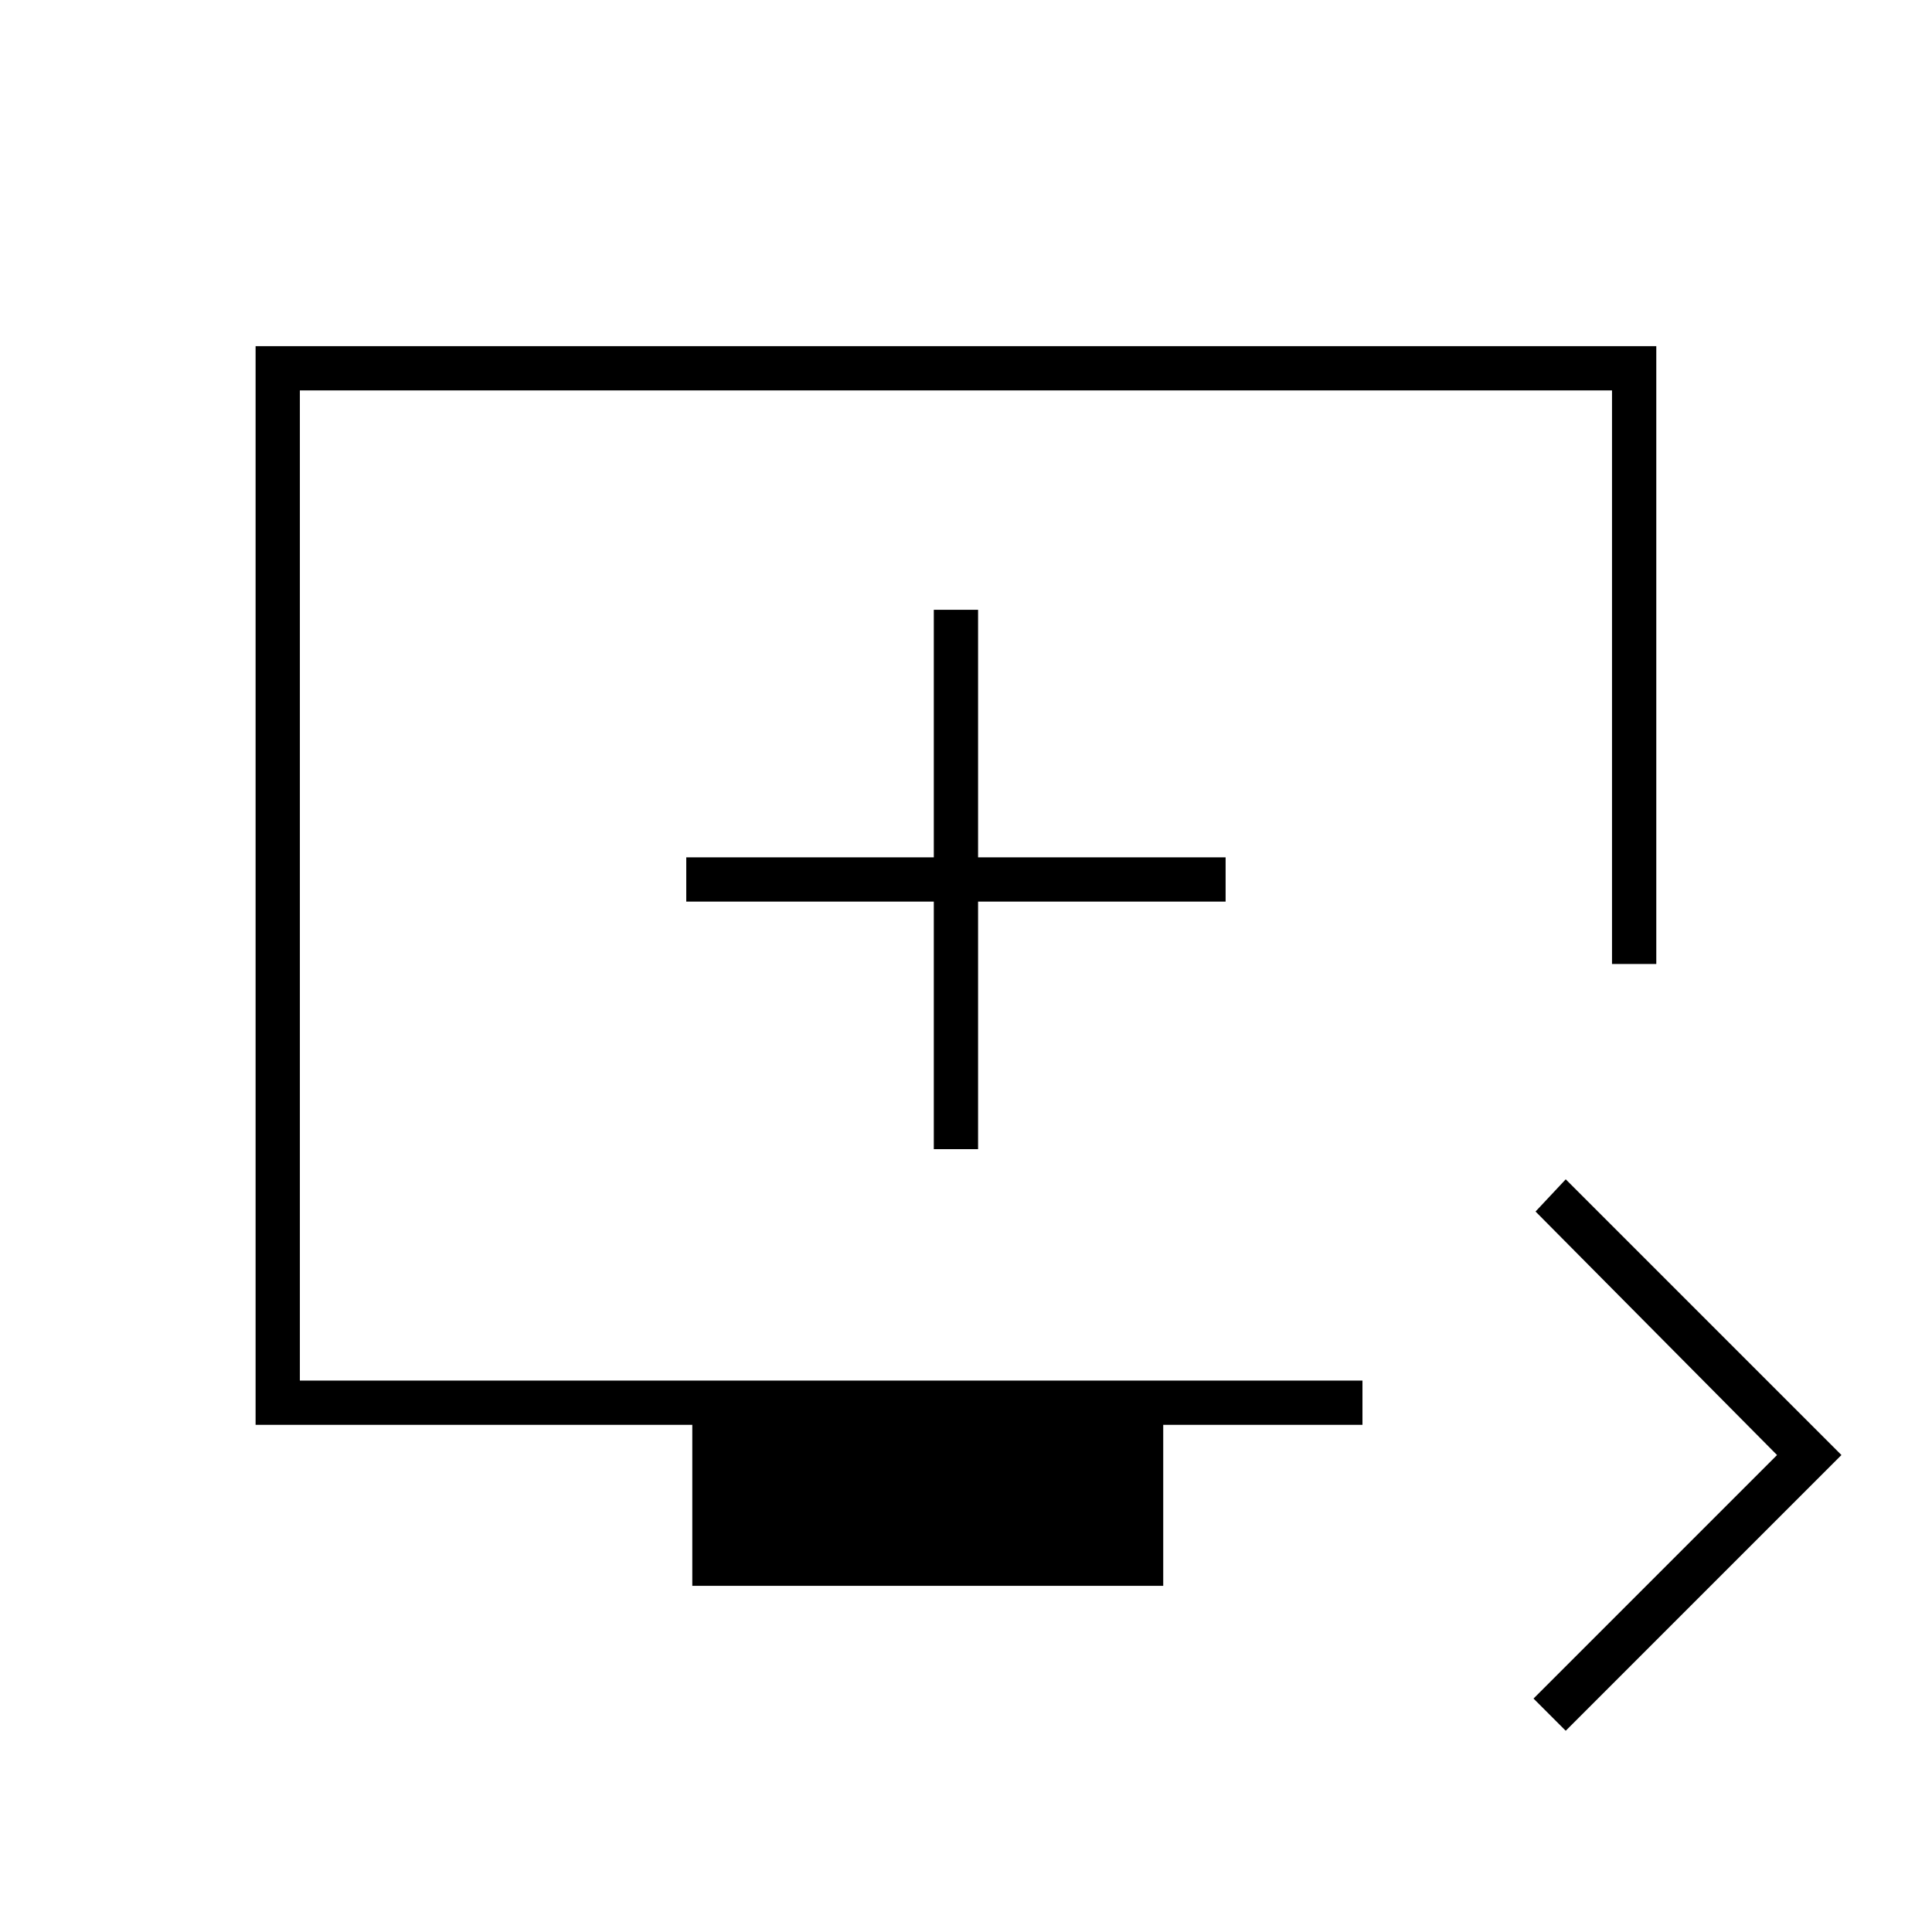 <svg xmlns="http://www.w3.org/2000/svg" height="48" width="48"><path d="m38.9 43-.8-.8 6.05-6.05-6-6.05.75-.8 6.85 6.85Zm-21.7-3.6v-4H6.35V8.6h34.8v15.35h-1.1V9.7H7.45v24.6h26.4v1.1H28.9v4Zm6-10.85h1.1V22.4h6.15v-1.1H24.3v-6.15h-1.1v6.15h-6.15v1.1h6.15Zm.5-6.6Z"/></svg>